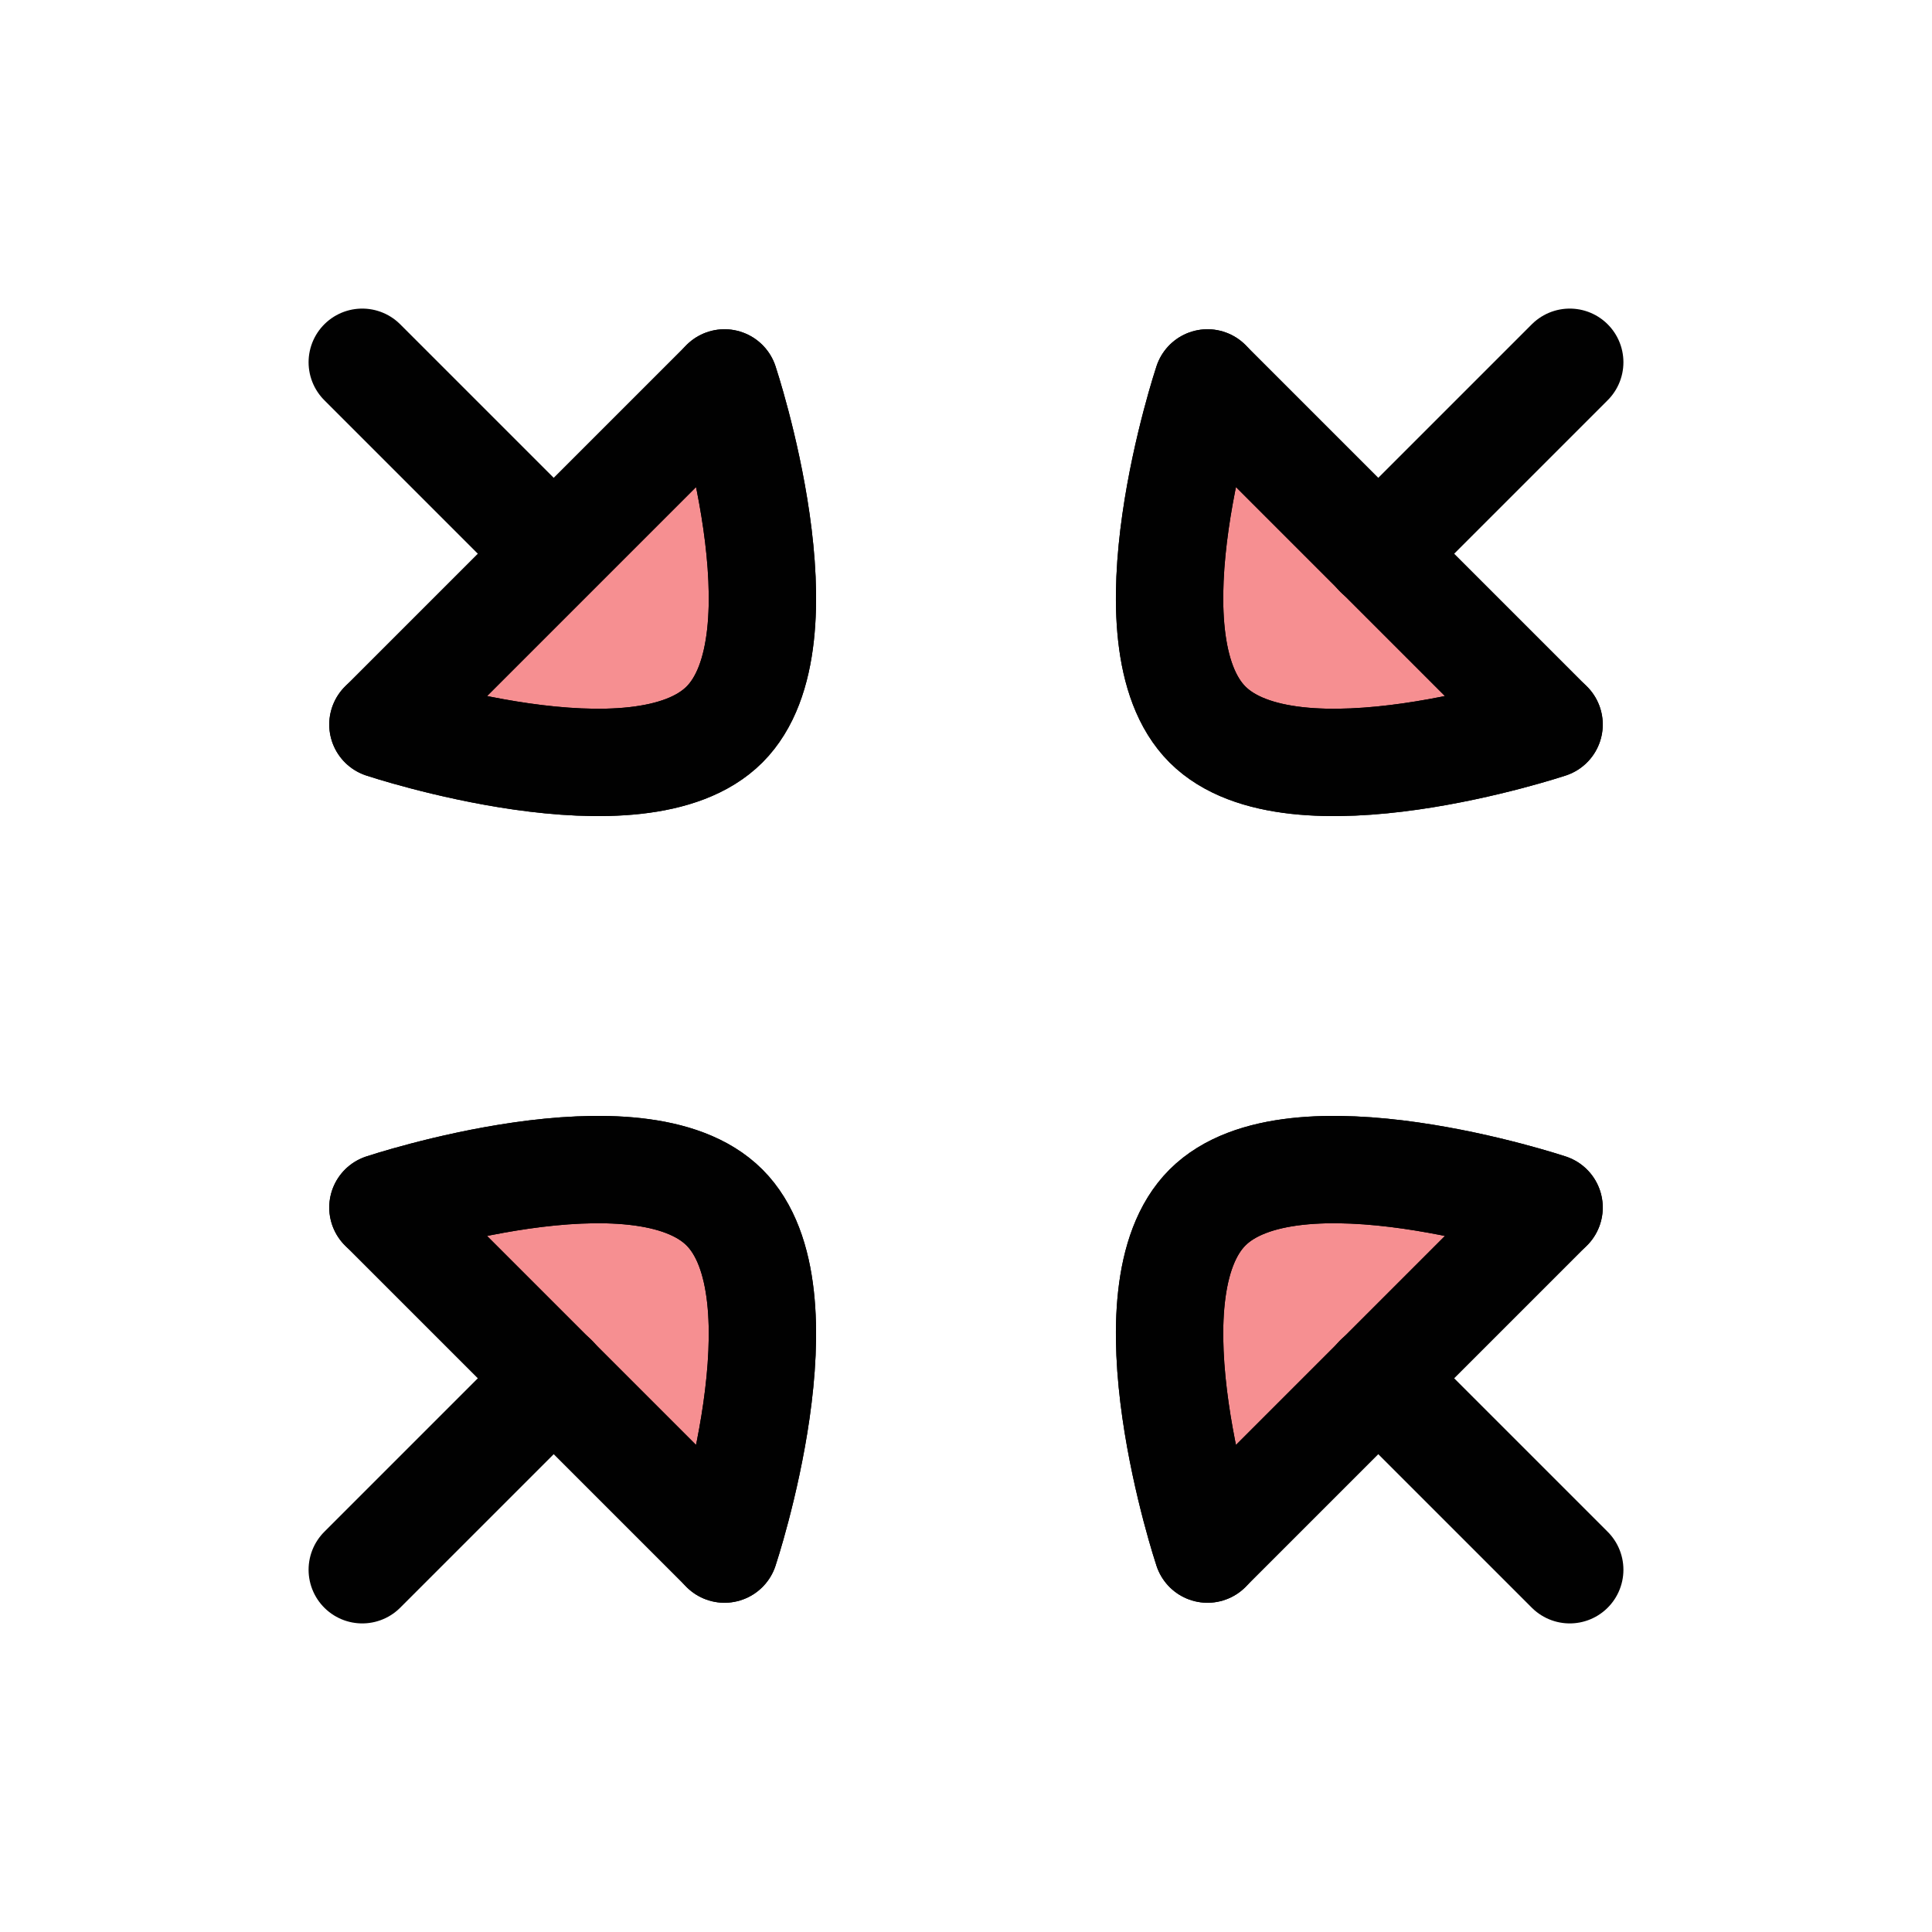 <?xml version="1.0" encoding="UTF-8"?>
<svg id="Layer_1" data-name="Layer 1" xmlns="http://www.w3.org/2000/svg" viewBox="0 0 72 72">
  <g style="opacity: .5;">
    <path d="M14.27,45l12.73,12.73s3.18-9.55,0-12.73-12.73,0-12.73,0Z" style="fill: #ed2024; stroke-width: 0px;"/>
    <path d="M57.73,27l-12.73-12.73s-3.18,9.55,0,12.73,12.73,0,12.73,0Z" style="fill: #ed2024; stroke-width: 0px;"/>
    <path d="M45,45c-3.18,3.18,0,12.73,0,12.73l12.73-12.73s-9.55-3.18-12.73,0Z" style="fill: #ed2024; stroke-width: 0px;"/>
    <path d="M14.27,27s9.55,3.18,12.73,0,0-12.73,0-12.73l-12.73,12.73Z" style="fill: #ed2024; stroke-width: 0px;"/>
  </g>
  <path d="M27,57.73s3.18-9.55,0-12.73-12.73,0-12.73,0" style="fill: none; stroke: #010101; stroke-linecap: round; stroke-linejoin: round; stroke-width: 4px;"/>
  <path d="M45,14.27s-3.18,9.55,0,12.73,12.73,0,12.73,0" style="fill: none; stroke: #010101; stroke-linecap: round; stroke-linejoin: round; stroke-width: 4px;"/>
  <line x1="58.5" y1="13.5" x2="51.36" y2="20.64" style="fill: none; stroke: #010101; stroke-linecap: round; stroke-linejoin: round; stroke-width: 4px;"/>
  <line x1="20.64" y1="51.36" x2="13.5" y2="58.5" style="fill: none; stroke: #010101; stroke-linecap: round; stroke-linejoin: round; stroke-width: 4px;"/>
  <path d="M57.73,45s-9.55-3.18-12.73,0,0,12.73,0,12.73" style="fill: none; stroke: #010101; stroke-linecap: round; stroke-linejoin: round; stroke-width: 4px;"/>
  <path d="M14.27,27s9.55,3.18,12.73,0,0-12.73,0-12.73" style="fill: none; stroke: #010101; stroke-linecap: round; stroke-linejoin: round; stroke-width: 4px;"/>
  <line x1="13.5" y1="13.5" x2="20.25" y2="20.25" style="fill: none; stroke: #010101; stroke-linecap: round; stroke-linejoin: round; stroke-width: 4px;"/>
  <line x1="51.36" y1="51.36" x2="58.5" y2="58.5" style="fill: none; stroke: #010101; stroke-linecap: round; stroke-linejoin: round; stroke-width: 4px;"/>
  <g>
    <path d="M14.27,45l12.73,12.73s3.18-9.55,0-12.73-12.73,0-12.73,0Z" style="fill: none; stroke: #010101; stroke-linecap: round; stroke-linejoin: round; stroke-width: 4px;"/>
    <path d="M57.73,27l-12.73-12.73s-3.18,9.55,0,12.73,12.73,0,12.73,0Z" style="fill: none; stroke: #010101; stroke-linecap: round; stroke-linejoin: round; stroke-width: 4px;"/>
    <path d="M45,45c-3.18,3.18,0,12.73,0,12.73l12.73-12.73s-9.55-3.18-12.73,0Z" style="fill: none; stroke: #010101; stroke-linecap: round; stroke-linejoin: round; stroke-width: 4px;"/>
    <path d="M14.27,27s9.55,3.18,12.73,0,0-12.73,0-12.73l-12.73,12.73Z" style="fill: none; stroke: #010101; stroke-linecap: round; stroke-linejoin: round; stroke-width: 4px;"/>
  </g>
</svg>